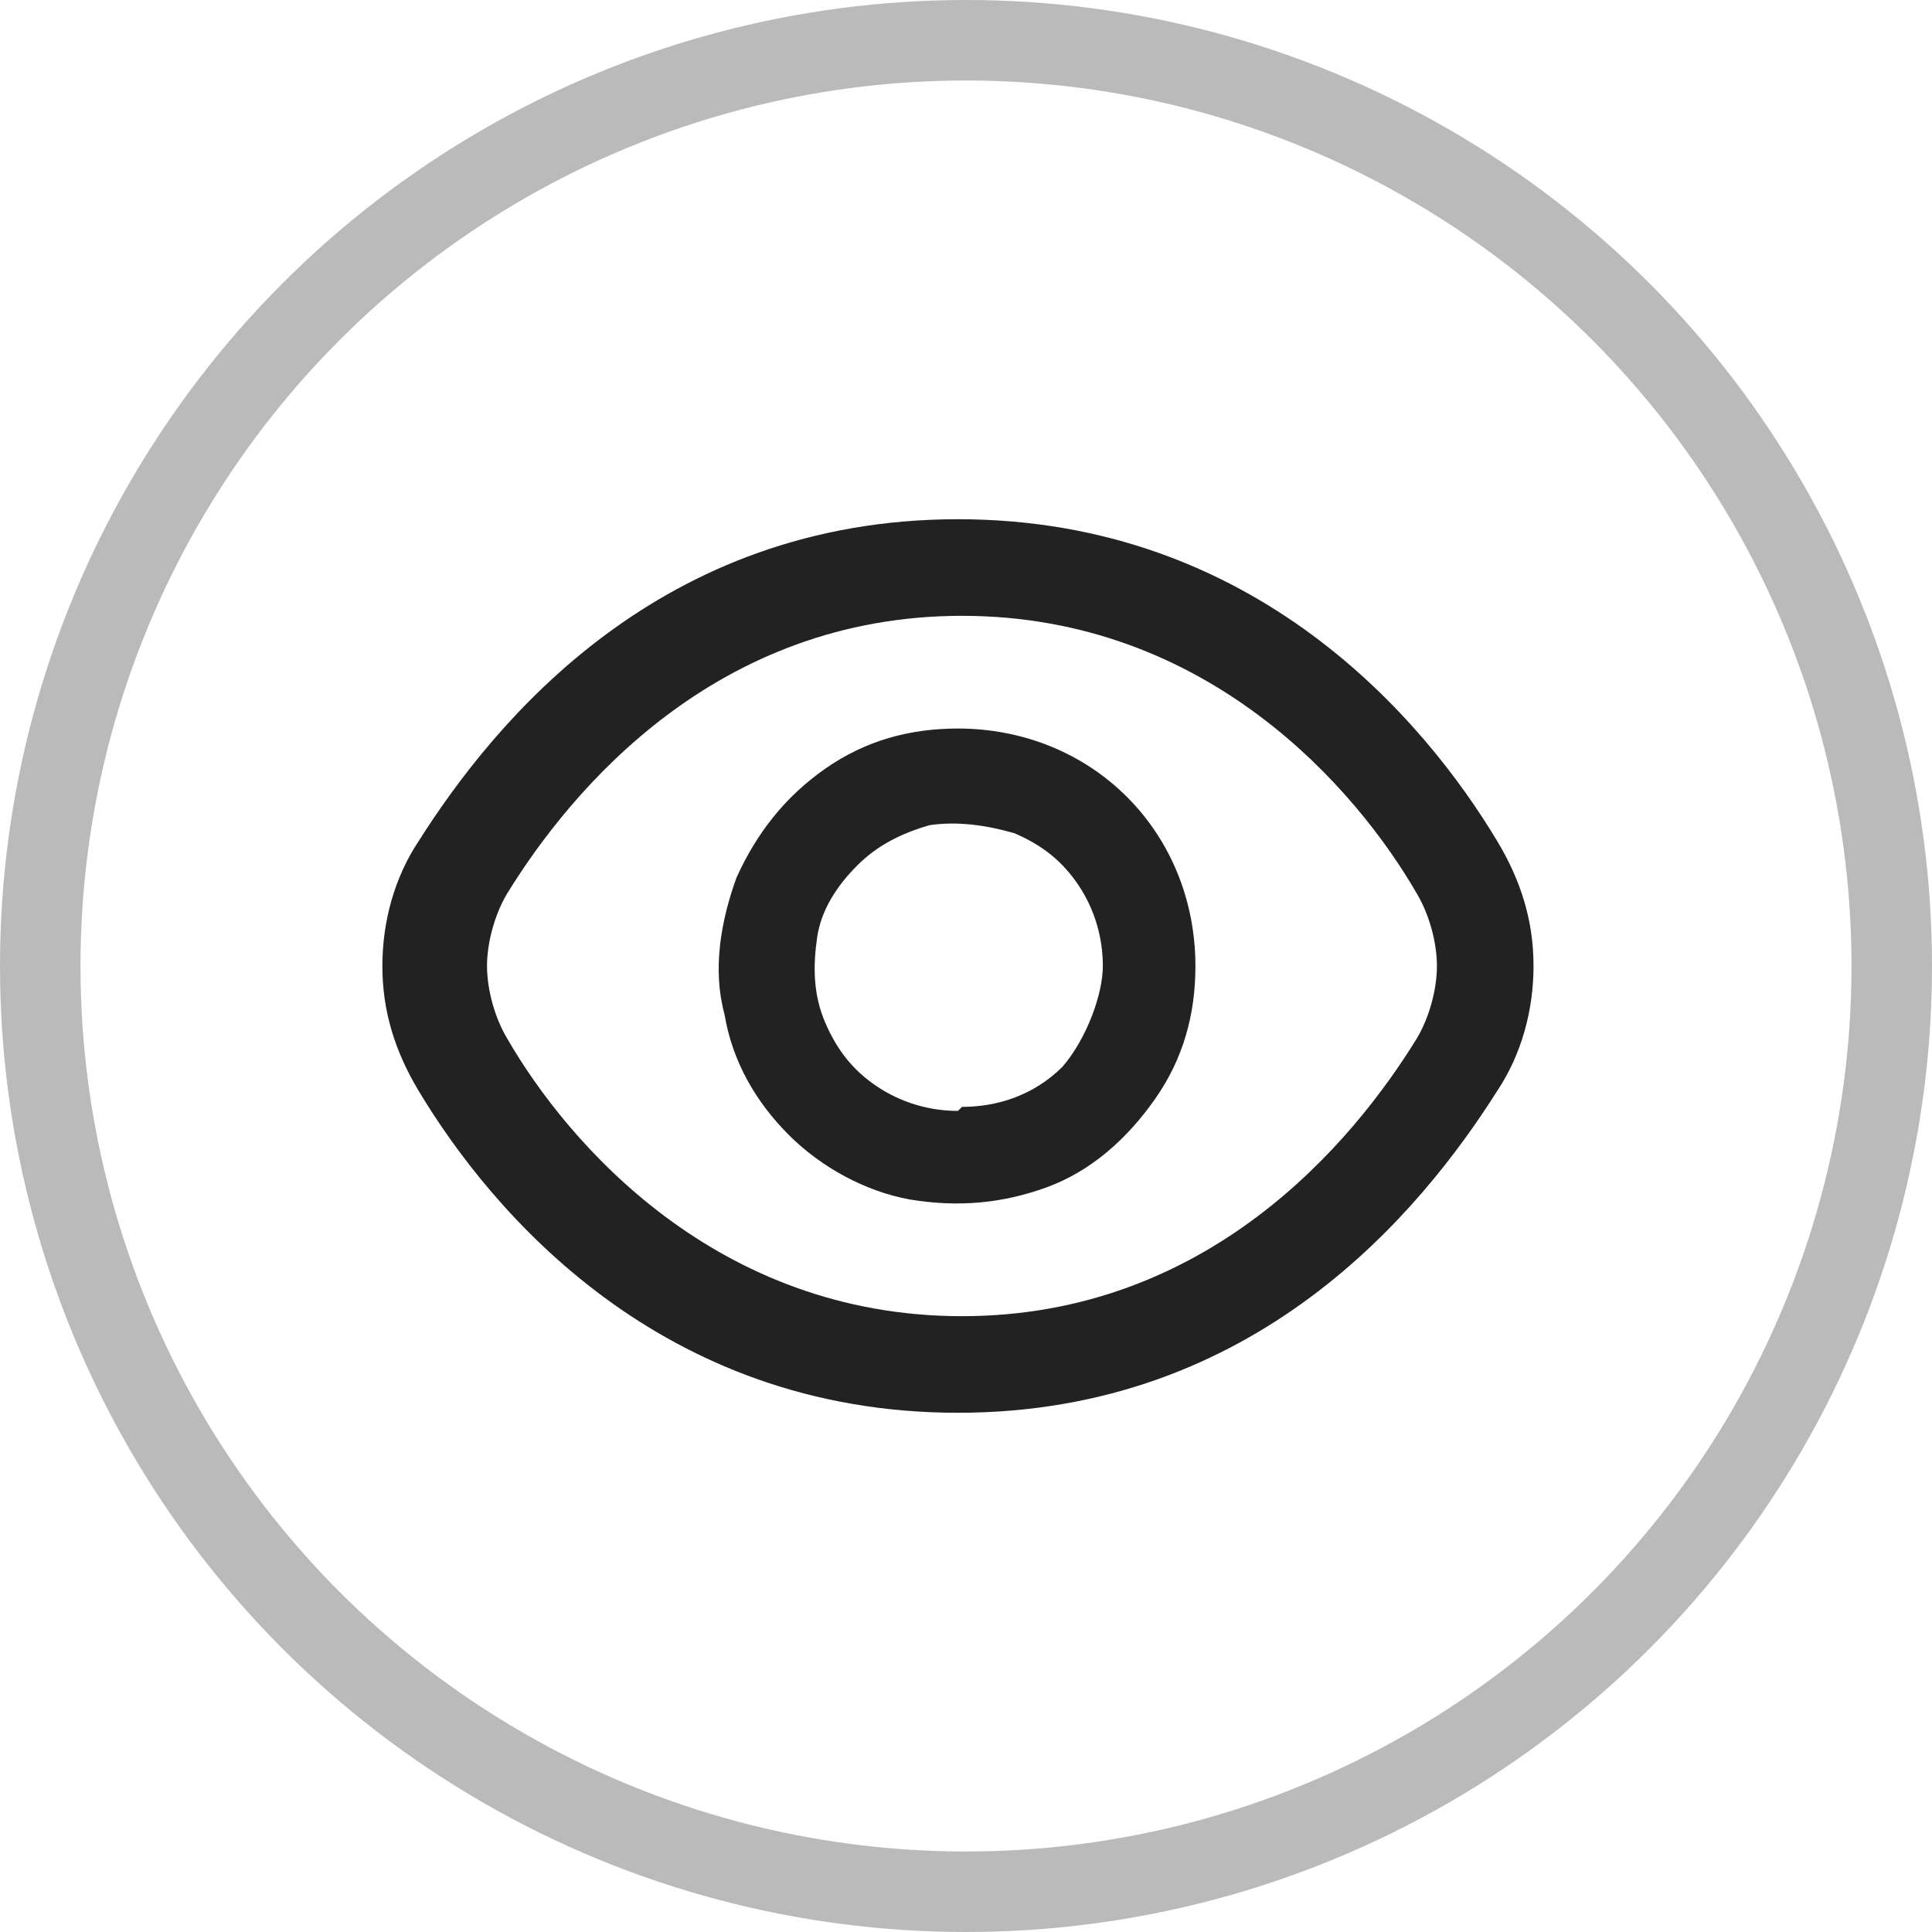 <?xml version="1.0" encoding="UTF-8"?>
<svg xmlns="http://www.w3.org/2000/svg" version="1.1" viewBox="0 0 48 48">
  <defs>
    <style>
      .cls-1 {
        fill: none;
        stroke: #bababa;
        stroke-width: 2px;
      }

      .cls-2 {
        fill: #222;
      }
    </style>
  </defs>
  <!-- Generator: Adobe Illustrator 28.6.0, SVG Export Plug-In . SVG Version: 1.2.0 Build 709)  -->
  <g>
    <g id="Layer_1">
      <circle class="cls-1" cx="24" cy="24" r="23"/>
      <path class="cls-2" d="M37.2,20.9c-1.8-3-6-8-13.4-8s-11.5,5-13.4,8c-.6.9-.9,2-.9,3.1s.3,2.1.9,3.1c1.8,3,6,8,13.4,8s11.5-5,13.4-8c.6-.9.9-2,.9-3.1s-.3-2.1-.9-3.1ZM35.2,25.8c-1.6,2.6-5.2,6.9-11.3,6.9s-9.8-4.3-11.3-6.9c-.3-.5-.5-1.2-.5-1.8s.2-1.3.5-1.8c1.6-2.6,5.2-6.9,11.3-6.9s9.8,4.3,11.3,6.9c.3.5.5,1.2.5,1.8s-.2,1.3-.5,1.8Z"/>
      <path class="cls-2" d="M23.8,18.1c-1.2,0-2.3.3-3.3,1-1,.7-1.7,1.6-2.2,2.7-.4,1.1-.6,2.3-.3,3.4.2,1.2.8,2.2,1.6,3,.8.8,1.9,1.4,3,1.6,1.2.2,2.3.1,3.4-.3,1.1-.4,2-1.2,2.7-2.2.7-1,1-2.1,1-3.3,0-1.6-.6-3.1-1.7-4.2s-2.6-1.7-4.2-1.7ZM23.8,27.6c-.7,0-1.4-.2-2-.6-.6-.4-1-.9-1.3-1.6-.3-.7-.3-1.4-.2-2.1.1-.7.5-1.3,1-1.8.5-.5,1.1-.8,1.8-1,.7-.1,1.4,0,2.1.2.7.3,1.2.7,1.6,1.3.4.6.6,1.3.6,2s-.4,1.8-1,2.5c-.7.7-1.6,1-2.5,1Z"/>
    </g>
  </g>
</svg>